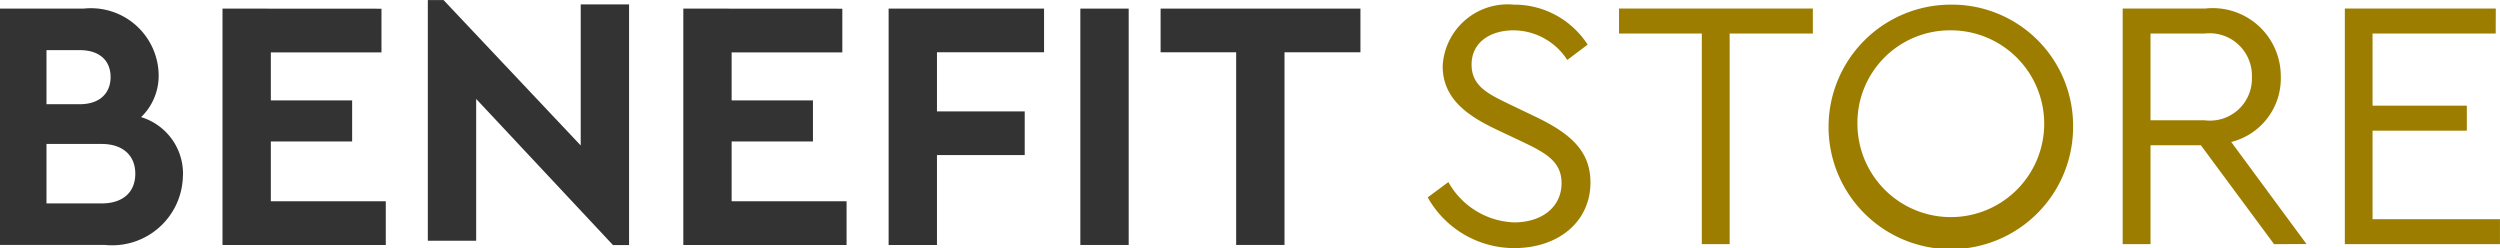 <svg xmlns="http://www.w3.org/2000/svg" width="103.419" height="10.263" viewBox="0 0 103.419 10.263">
  <g id="Gruppe_1650" data-name="Gruppe 1650" transform="translate(0 0)">
    <path id="Pfad_902" data-name="Pfad 902" d="M3094.952,136.6l.856-.635a3.248,3.248,0,0,0,2.717,1.669c1.152,0,1.965-.635,1.965-1.624,0-.9-.665-1.255-1.625-1.713l-1.093-.517c-1.137-.546-2.2-1.241-2.2-2.614a2.691,2.691,0,0,1,2.939-2.54,3.609,3.609,0,0,1,3.058,1.654l-.843.635a2.659,2.659,0,0,0-2.23-1.226c-.9,0-1.728.458-1.728,1.418,0,.886.68,1.211,1.566,1.639l1.078.517c1.418.679,2.274,1.4,2.274,2.717,0,1.639-1.344,2.717-3.145,2.717a4.1,4.1,0,0,1-3.589-2.1" transform="translate(-3035.892 -128.434)" fill="#9d7d00"/>
    <path id="Pfad_903" data-name="Pfad 903" d="M3348.072,134.689h-3.441V143.4h-1.152v-8.713h-3.425v-1.034h8.018Z" transform="translate(-3273.079 -133.301)" fill="#9d7d00"/>
    <path id="Pfad_904" data-name="Pfad 904" d="M3618.586,133.662a5.058,5.058,0,1,1-5.066-5.036A5.011,5.011,0,0,1,3618.586,133.662Zm-8.92-.015a3.863,3.863,0,1,0,3.869-3.958A3.828,3.828,0,0,0,3609.666,133.647Z" transform="translate(-3532.827 -128.434)" fill="#9d7d00"/>
    <path id="Pfad_905" data-name="Pfad 905" d="M3991.532,143.4l-3.028-4.091h-2.082V143.4h-1.152v-9.747h3.426a2.815,2.815,0,0,1,3.115,2.821,2.707,2.707,0,0,1-2.051,2.7l3.115,4.223Zm-5.11-5.124h2.229a1.737,1.737,0,0,0,1.965-1.787,1.754,1.754,0,0,0-1.965-1.8h-2.229Z" transform="translate(-3897.46 -133.301)" fill="#9d7d00"/>
    <path id="Pfad_906" data-name="Pfad 906" d="M4275.941,134.689h-5.094v2.983h3.9v1.034h-3.9v3.662h5.271V143.4H4269.7v-9.747h6.245Z" transform="translate(-4172.7 -133.301)" fill="#9d7d00"/>
    <path id="Pfad_1149" data-name="Pfad 1149" d="M1271.7,140.539c0-.755-.518-1.23-1.392-1.23h-2.282v2.46h2.282c.874,0,1.392-.46,1.392-1.23m-3.674-5.111v2.237h1.377c.83,0,1.275-.459,1.275-1.126s-.445-1.111-1.275-1.111Zm5.644,5.185a2.926,2.926,0,0,1-3.215,2.874H1266.1V133.71h3.466a2.8,2.8,0,0,1,3.1,2.726,2.376,2.376,0,0,1-.726,1.763,2.446,2.446,0,0,1,1.733,2.415" transform="translate(-1266.103 -133.354)" fill="#333"/>
    <path id="Pfad_1150" data-name="Pfad 1150" d="M1551.135,133.711v9.778h6.755v-1.808h-4.755v-2.474h3.363v-1.7h-3.363v-1.985h4.577v-1.807Z" transform="translate(-1541.931 -133.355)" fill="#333"/>
    <path id="Pfad_1151" data-name="Pfad 1151" d="M1814.141,122.7v9.956h2v-5.867l5.659,6.045h.666v-9.956h-2v5.836l-5.674-6.014Z" transform="translate(-1796.443 -122.697)" fill="#333"/>
    <path id="Pfad_1152" data-name="Pfad 1152" d="M2141.422,133.711v9.778h6.754v-1.808h-4.755v-2.474h3.364v-1.7h-3.364v-1.985H2148v-1.807Z" transform="translate(-2113.155 -133.355)" fill="#333"/>
    <path id="Pfad_1153" data-name="Pfad 1153" d="M2404.427,133.711v9.778h2V139.77h3.63v-1.808h-3.63v-2.444h4.43v-1.807Z" transform="translate(-2367.667 -133.355)" fill="#333"/>
    <rect id="Rechteck_1534" data-name="Rechteck 1534" width="2" height="9.778" transform="translate(44.691 0.356)" fill="#333"/>
    <path id="Pfad_1154" data-name="Pfad 1154" d="M2752.833,133.711v1.807h3.126v7.97h2v-7.97h3.141v-1.807Z" transform="translate(-2704.822 -133.355)" fill="#333"/>
  </g>
</svg>
